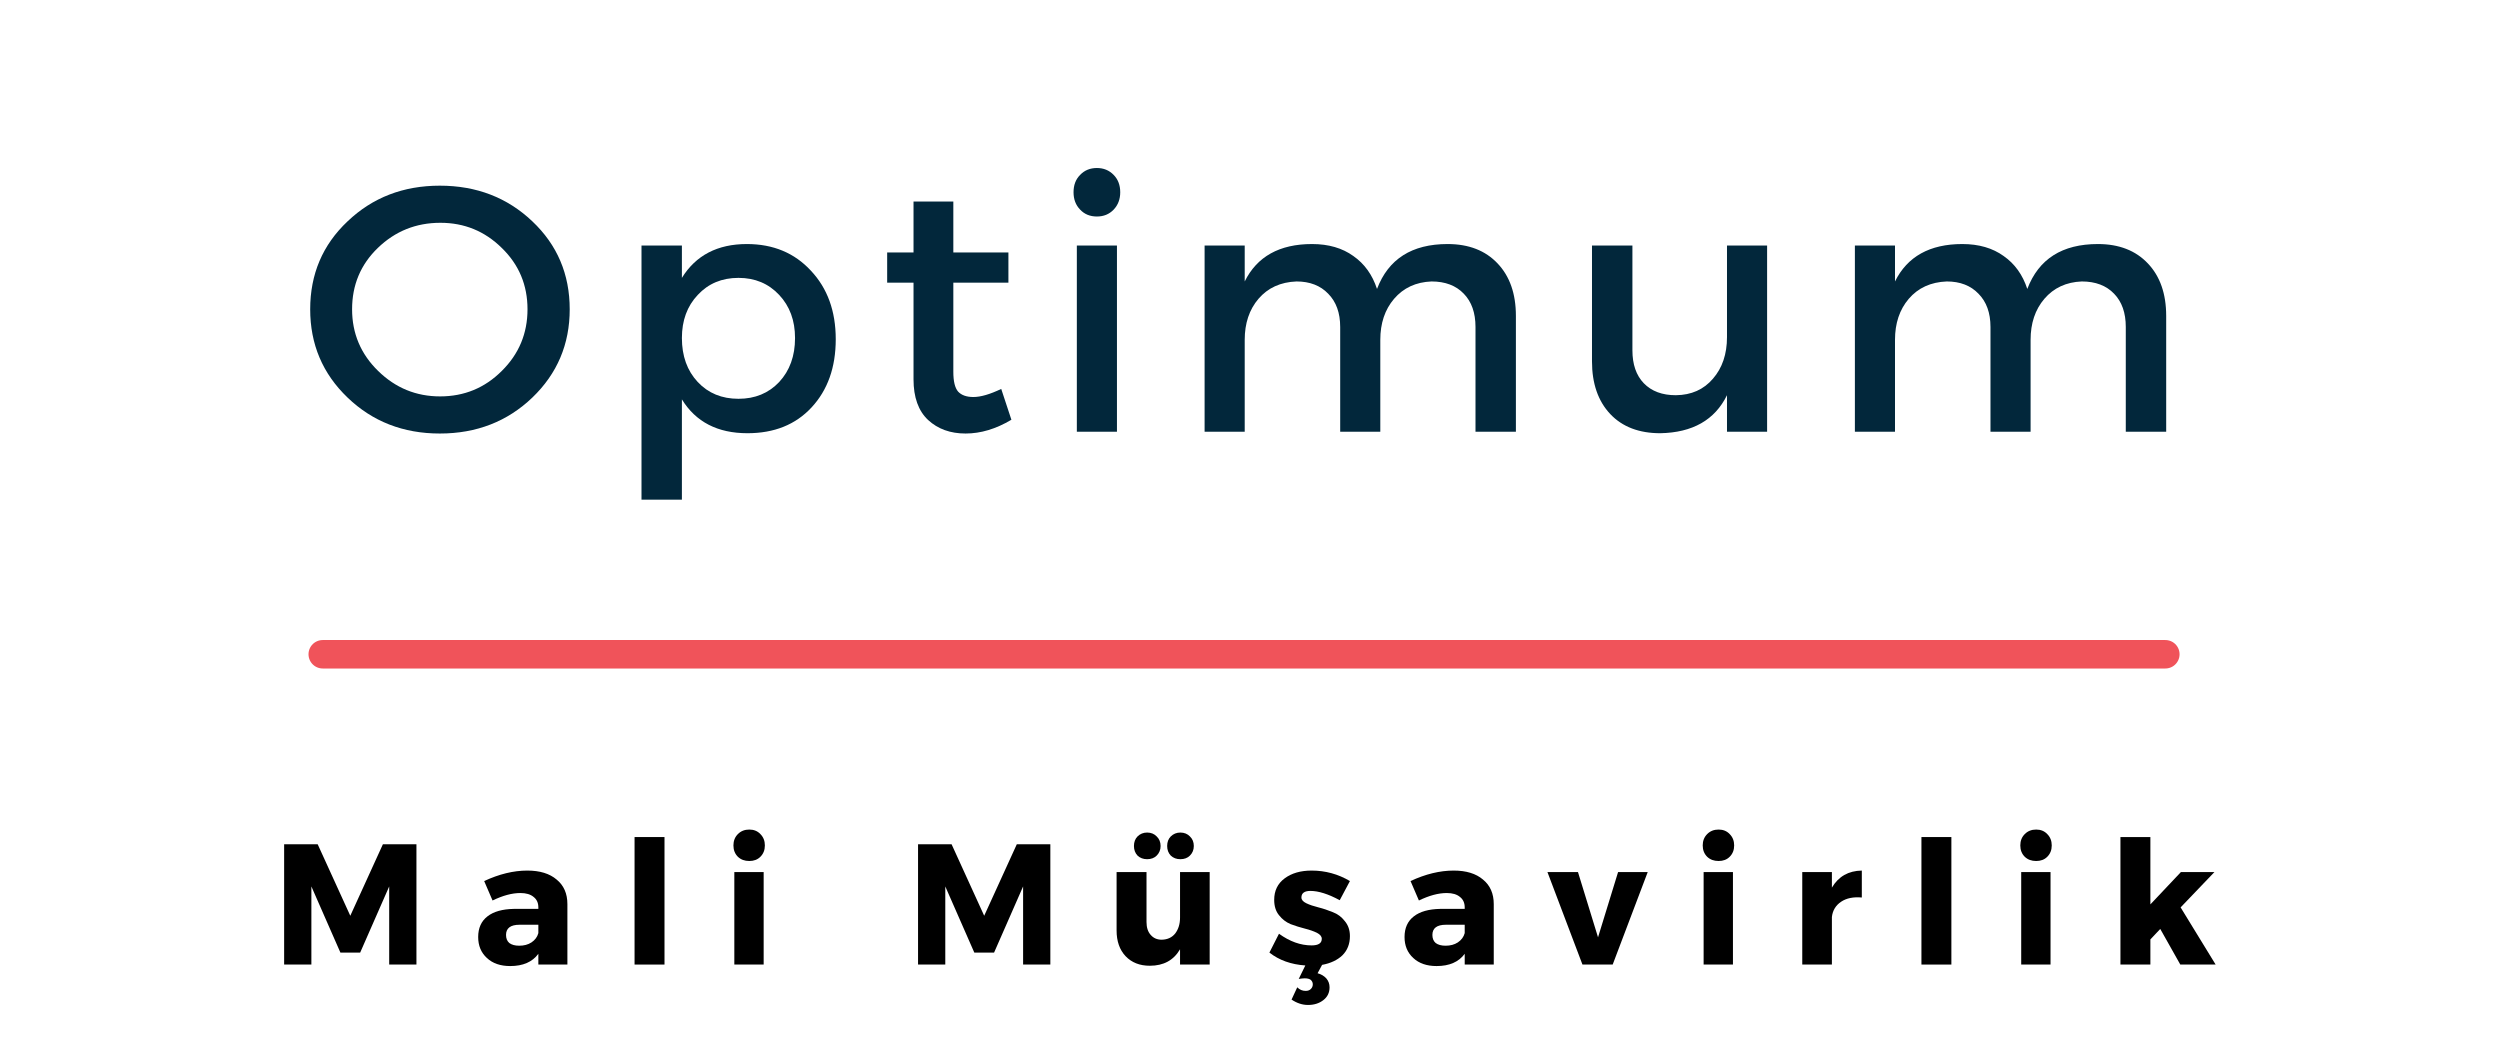 <svg xmlns="http://www.w3.org/2000/svg" xmlns:xlink="http://www.w3.org/1999/xlink" width="174" zoomAndPan="magnify" viewBox="0 0 130.5 55.5" height="74" preserveAspectRatio="xMidYMid meet" version="1.0"><defs><g/></defs><g fill="#02273b" fill-opacity="1"><g transform="translate(15.567, 22.536)"><g><path d="M 2.578 -10.984 C 3.879 -12.223 5.484 -12.844 7.391 -12.844 C 9.305 -12.844 10.914 -12.223 12.219 -10.984 C 13.52 -9.754 14.172 -8.223 14.172 -6.391 C 14.172 -4.566 13.52 -3.031 12.219 -1.781 C 10.914 -0.531 9.305 0.094 7.391 0.094 C 5.484 0.094 3.879 -0.531 2.578 -1.781 C 1.273 -3.031 0.625 -4.566 0.625 -6.391 C 0.625 -8.223 1.273 -9.754 2.578 -10.984 Z M 7.422 -10.906 C 6.148 -10.906 5.062 -10.469 4.156 -9.594 C 3.258 -8.727 2.812 -7.66 2.812 -6.391 C 2.812 -5.129 3.266 -4.055 4.172 -3.172 C 5.078 -2.285 6.156 -1.844 7.406 -1.844 C 8.664 -1.844 9.738 -2.285 10.625 -3.172 C 11.52 -4.055 11.969 -5.129 11.969 -6.391 C 11.969 -7.66 11.52 -8.727 10.625 -9.594 C 9.738 -10.469 8.672 -10.906 7.422 -10.906 Z M 7.422 -10.906 "/></g></g></g><g fill="#02273b" fill-opacity="1"><g transform="translate(31.845, 22.536)"><g><path d="M 7.141 -9.797 C 8.516 -9.797 9.629 -9.332 10.484 -8.406 C 11.348 -7.488 11.781 -6.297 11.781 -4.828 C 11.781 -3.359 11.359 -2.172 10.516 -1.266 C 9.68 -0.367 8.566 0.078 7.172 0.078 C 5.617 0.078 4.477 -0.508 3.75 -1.688 L 3.75 3.547 L 1.641 3.547 L 1.641 -9.719 L 3.75 -9.719 L 3.75 -8.031 C 4.477 -9.207 5.609 -9.797 7.141 -9.797 Z M 4.578 -2.594 C 5.129 -2.008 5.836 -1.719 6.703 -1.719 C 7.566 -1.719 8.273 -2.008 8.828 -2.594 C 9.379 -3.188 9.656 -3.953 9.656 -4.891 C 9.656 -5.805 9.379 -6.555 8.828 -7.141 C 8.273 -7.734 7.566 -8.031 6.703 -8.031 C 5.836 -8.031 5.129 -7.734 4.578 -7.141 C 4.023 -6.555 3.75 -5.805 3.75 -4.891 C 3.75 -3.953 4.023 -3.188 4.578 -2.594 Z M 4.578 -2.594 "/></g></g></g><g fill="#02273b" fill-opacity="1"><g transform="translate(45.748, 22.536)"><g><path d="M 6.516 -2.234 L 7.047 -0.625 C 6.242 -0.145 5.445 0.094 4.656 0.094 C 3.863 0.094 3.211 -0.141 2.703 -0.609 C 2.191 -1.086 1.938 -1.797 1.938 -2.734 L 1.938 -7.781 L 0.562 -7.781 L 0.562 -9.359 L 1.938 -9.359 L 1.938 -12.016 L 4.016 -12.016 L 4.016 -9.359 L 6.891 -9.359 L 6.891 -7.781 L 4.016 -7.781 L 4.016 -3.125 C 4.016 -2.633 4.098 -2.289 4.266 -2.094 C 4.441 -1.906 4.707 -1.812 5.062 -1.812 C 5.445 -1.812 5.93 -1.953 6.516 -2.234 Z M 6.516 -2.234 "/></g></g></g><g fill="#02273b" fill-opacity="1"><g transform="translate(54.664, 22.536)"><g><path d="M 1.719 -13.406 C 1.945 -13.645 2.238 -13.766 2.594 -13.766 C 2.945 -13.766 3.238 -13.645 3.469 -13.406 C 3.695 -13.176 3.812 -12.875 3.812 -12.5 C 3.812 -12.133 3.695 -11.832 3.469 -11.594 C 3.238 -11.352 2.945 -11.234 2.594 -11.234 C 2.238 -11.234 1.945 -11.352 1.719 -11.594 C 1.488 -11.832 1.375 -12.133 1.375 -12.5 C 1.375 -12.875 1.488 -13.176 1.719 -13.406 Z M 3.641 0 L 1.547 0 L 1.547 -9.719 L 3.641 -9.719 Z M 3.641 0 "/></g></g></g><g fill="#02273b" fill-opacity="1"><g transform="translate(61.333, 22.536)"><g><path d="M 14.234 -9.797 C 15.336 -9.797 16.207 -9.457 16.844 -8.781 C 17.477 -8.113 17.797 -7.203 17.797 -6.047 L 17.797 0 L 15.688 0 L 15.688 -5.469 C 15.688 -6.207 15.484 -6.785 15.078 -7.203 C 14.672 -7.629 14.109 -7.844 13.391 -7.844 C 12.578 -7.812 11.926 -7.508 11.438 -6.938 C 10.957 -6.375 10.719 -5.66 10.719 -4.797 L 10.719 0 L 8.625 0 L 8.625 -5.469 C 8.625 -6.207 8.414 -6.785 8 -7.203 C 7.594 -7.629 7.039 -7.844 6.344 -7.844 C 5.508 -7.812 4.848 -7.508 4.359 -6.938 C 3.879 -6.375 3.641 -5.66 3.641 -4.797 L 3.641 0 L 1.547 0 L 1.547 -9.719 L 3.641 -9.719 L 3.641 -7.844 C 4.285 -9.145 5.457 -9.797 7.156 -9.797 C 8.02 -9.797 8.738 -9.586 9.312 -9.172 C 9.895 -8.766 10.305 -8.191 10.547 -7.453 C 11.141 -9.016 12.367 -9.797 14.234 -9.797 Z M 14.234 -9.797 "/></g></g></g><g fill="#02273b" fill-opacity="1"><g transform="translate(81.868, 22.536)"><g><path d="M 10.375 -9.719 L 10.375 0 L 8.281 0 L 8.281 -1.906 C 7.645 -0.613 6.484 0.047 4.797 0.078 C 3.691 0.078 2.82 -0.254 2.188 -0.922 C 1.551 -1.598 1.234 -2.516 1.234 -3.672 L 1.234 -9.719 L 3.344 -9.719 L 3.344 -4.25 C 3.344 -3.52 3.539 -2.945 3.938 -2.531 C 4.344 -2.113 4.898 -1.906 5.609 -1.906 C 6.422 -1.914 7.066 -2.203 7.547 -2.766 C 8.035 -3.328 8.281 -4.051 8.281 -4.938 L 8.281 -9.719 Z M 10.375 -9.719 "/></g></g></g><g fill="#02273b" fill-opacity="1"><g transform="translate(95.278, 22.536)"><g><path d="M 14.234 -9.797 C 15.336 -9.797 16.207 -9.457 16.844 -8.781 C 17.477 -8.113 17.797 -7.203 17.797 -6.047 L 17.797 0 L 15.688 0 L 15.688 -5.469 C 15.688 -6.207 15.484 -6.785 15.078 -7.203 C 14.672 -7.629 14.109 -7.844 13.391 -7.844 C 12.578 -7.812 11.926 -7.508 11.438 -6.938 C 10.957 -6.375 10.719 -5.66 10.719 -4.797 L 10.719 0 L 8.625 0 L 8.625 -5.469 C 8.625 -6.207 8.414 -6.785 8 -7.203 C 7.594 -7.629 7.039 -7.844 6.344 -7.844 C 5.508 -7.812 4.848 -7.508 4.359 -6.938 C 3.879 -6.375 3.641 -5.66 3.641 -4.797 L 3.641 0 L 1.547 0 L 1.547 -9.719 L 3.641 -9.719 L 3.641 -7.844 C 4.285 -9.145 5.457 -9.797 7.156 -9.797 C 8.02 -9.797 8.738 -9.586 9.312 -9.172 C 9.895 -8.766 10.305 -8.191 10.547 -7.453 C 11.141 -9.016 12.367 -9.797 14.234 -9.797 Z M 14.234 -9.797 "/></g></g></g><g fill="#000000" fill-opacity="1"><g transform="translate(14.207, 50.35)"><g><path d="M 7.531 0 L 6.109 0 L 6.109 -4.078 L 4.594 -0.625 L 3.562 -0.625 L 2.047 -4.078 L 2.047 0 L 0.625 0 L 0.625 -6.281 L 2.375 -6.281 L 4.078 -2.547 L 5.781 -6.281 L 7.531 -6.281 Z M 7.531 0 "/></g></g></g><g fill="#000000" fill-opacity="1"><g transform="translate(24.727, 50.35)"><g><path d="M 2.797 -4.906 C 3.453 -4.906 3.961 -4.75 4.328 -4.438 C 4.703 -4.133 4.891 -3.707 4.891 -3.156 L 4.891 0 L 3.375 0 L 3.375 -0.562 C 3.062 -0.133 2.57 0.078 1.906 0.078 C 1.395 0.078 0.988 -0.062 0.688 -0.344 C 0.383 -0.625 0.234 -0.988 0.234 -1.438 C 0.234 -1.906 0.395 -2.266 0.719 -2.516 C 1.039 -2.766 1.5 -2.895 2.094 -2.906 L 3.375 -2.906 L 3.375 -2.984 C 3.375 -3.223 3.289 -3.406 3.125 -3.531 C 2.969 -3.664 2.738 -3.734 2.438 -3.734 C 2 -3.734 1.516 -3.602 0.984 -3.344 L 0.547 -4.359 C 1.328 -4.723 2.078 -4.906 2.797 -4.906 Z M 2.375 -0.984 C 2.625 -0.984 2.836 -1.039 3.016 -1.156 C 3.203 -1.281 3.32 -1.441 3.375 -1.641 L 3.375 -2.078 L 2.391 -2.078 C 1.922 -2.078 1.688 -1.898 1.688 -1.547 C 1.688 -1.367 1.742 -1.227 1.859 -1.125 C 1.984 -1.031 2.156 -0.984 2.375 -0.984 Z M 2.375 -0.984 "/></g></g></g><g fill="#000000" fill-opacity="1"><g transform="translate(32.468, 50.35)"><g><path d="M 2.219 0 L 0.656 0 L 0.656 -6.656 L 2.219 -6.656 Z M 2.219 0 "/></g></g></g><g fill="#000000" fill-opacity="1"><g transform="translate(37.707, 50.35)"><g><path d="M 0.812 -6.812 C 0.969 -6.969 1.164 -7.047 1.406 -7.047 C 1.645 -7.047 1.836 -6.969 1.984 -6.812 C 2.141 -6.656 2.219 -6.457 2.219 -6.219 C 2.219 -5.977 2.141 -5.781 1.984 -5.625 C 1.836 -5.477 1.645 -5.406 1.406 -5.406 C 1.164 -5.406 0.969 -5.477 0.812 -5.625 C 0.656 -5.781 0.578 -5.977 0.578 -6.219 C 0.578 -6.457 0.656 -6.656 0.812 -6.812 Z M 2.156 0 L 0.625 0 L 0.625 -4.828 L 2.156 -4.828 Z M 2.156 0 "/></g></g></g><g fill="#000000" fill-opacity="1"><g transform="translate(42.856, 50.35)"><g/></g></g><g fill="#000000" fill-opacity="1"><g transform="translate(47.297, 50.35)"><g><path d="M 7.531 0 L 6.109 0 L 6.109 -4.078 L 4.594 -0.625 L 3.562 -0.625 L 2.047 -4.078 L 2.047 0 L 0.625 0 L 0.625 -6.281 L 2.375 -6.281 L 4.078 -2.547 L 5.781 -6.281 L 7.531 -6.281 Z M 7.531 0 "/></g></g></g><g fill="#000000" fill-opacity="1"><g transform="translate(57.817, 50.35)"><g><path d="M 2.562 -5.688 C 2.438 -5.562 2.27 -5.5 2.062 -5.5 C 1.863 -5.5 1.695 -5.562 1.562 -5.688 C 1.438 -5.82 1.375 -5.988 1.375 -6.188 C 1.375 -6.395 1.438 -6.562 1.562 -6.688 C 1.695 -6.82 1.863 -6.891 2.062 -6.891 C 2.27 -6.891 2.438 -6.82 2.562 -6.688 C 2.695 -6.562 2.766 -6.395 2.766 -6.188 C 2.766 -5.988 2.695 -5.82 2.562 -5.688 Z M 4.297 -5.688 C 4.172 -5.562 4.004 -5.5 3.797 -5.5 C 3.598 -5.5 3.43 -5.562 3.297 -5.688 C 3.172 -5.82 3.109 -5.988 3.109 -6.188 C 3.109 -6.395 3.172 -6.562 3.297 -6.688 C 3.43 -6.82 3.598 -6.891 3.797 -6.891 C 4.004 -6.891 4.172 -6.82 4.297 -6.688 C 4.43 -6.562 4.5 -6.395 4.5 -6.188 C 4.5 -5.988 4.43 -5.82 4.297 -5.688 Z M 5.328 -4.828 L 5.328 0 L 3.781 0 L 3.781 -0.797 C 3.445 -0.223 2.922 0.062 2.203 0.062 C 1.68 0.062 1.258 -0.102 0.938 -0.438 C 0.625 -0.77 0.469 -1.219 0.469 -1.781 L 0.469 -4.828 L 2.031 -4.828 L 2.031 -2.219 C 2.031 -1.938 2.102 -1.711 2.25 -1.547 C 2.395 -1.379 2.586 -1.297 2.828 -1.297 C 3.129 -1.305 3.363 -1.414 3.531 -1.625 C 3.695 -1.844 3.781 -2.117 3.781 -2.453 L 3.781 -4.828 Z M 5.328 -4.828 "/></g></g></g><g fill="#000000" fill-opacity="1"><g transform="translate(66.122, 50.35)"><g><path d="M 1.812 -3.5 C 1.812 -3.383 1.895 -3.285 2.062 -3.203 C 2.238 -3.117 2.453 -3.047 2.703 -2.984 C 2.953 -2.922 3.203 -2.836 3.453 -2.734 C 3.703 -2.641 3.91 -2.484 4.078 -2.266 C 4.254 -2.055 4.344 -1.797 4.344 -1.484 C 4.344 -1.078 4.211 -0.742 3.953 -0.484 C 3.691 -0.234 3.336 -0.066 2.891 0.016 L 2.656 0.453 C 2.844 0.504 2.992 0.594 3.109 0.719 C 3.223 0.852 3.281 1.008 3.281 1.188 C 3.281 1.469 3.172 1.691 2.953 1.859 C 2.742 2.023 2.477 2.109 2.156 2.109 C 1.863 2.109 1.578 2.016 1.297 1.828 L 1.594 1.188 C 1.719 1.312 1.863 1.375 2.031 1.375 C 2.145 1.375 2.234 1.344 2.297 1.281 C 2.367 1.219 2.406 1.133 2.406 1.031 C 2.406 0.938 2.367 0.859 2.297 0.797 C 2.223 0.742 2.117 0.719 1.984 0.719 C 1.922 0.719 1.816 0.727 1.672 0.75 L 2.016 0.047 C 1.273 -0.004 0.648 -0.227 0.141 -0.625 L 0.641 -1.609 C 1.203 -1.203 1.77 -1 2.344 -1 C 2.695 -1 2.875 -1.113 2.875 -1.344 C 2.875 -1.469 2.789 -1.57 2.625 -1.656 C 2.457 -1.738 2.25 -1.812 2 -1.875 C 1.75 -1.938 1.5 -2.016 1.25 -2.109 C 1.008 -2.211 0.805 -2.367 0.641 -2.578 C 0.473 -2.785 0.391 -3.051 0.391 -3.375 C 0.391 -3.852 0.57 -4.227 0.938 -4.5 C 1.301 -4.77 1.77 -4.906 2.344 -4.906 C 3.062 -4.906 3.727 -4.723 4.344 -4.359 L 3.812 -3.359 C 3.219 -3.68 2.707 -3.844 2.281 -3.844 C 1.969 -3.844 1.812 -3.727 1.812 -3.5 Z M 1.812 -3.5 "/></g></g></g><g fill="#000000" fill-opacity="1"><g transform="translate(73.083, 50.35)"><g><path d="M 2.797 -4.906 C 3.453 -4.906 3.961 -4.75 4.328 -4.438 C 4.703 -4.133 4.891 -3.707 4.891 -3.156 L 4.891 0 L 3.375 0 L 3.375 -0.562 C 3.062 -0.133 2.57 0.078 1.906 0.078 C 1.395 0.078 0.988 -0.062 0.688 -0.344 C 0.383 -0.625 0.234 -0.988 0.234 -1.438 C 0.234 -1.906 0.395 -2.266 0.719 -2.516 C 1.039 -2.766 1.5 -2.895 2.094 -2.906 L 3.375 -2.906 L 3.375 -2.984 C 3.375 -3.223 3.289 -3.406 3.125 -3.531 C 2.969 -3.664 2.738 -3.734 2.438 -3.734 C 2 -3.734 1.516 -3.602 0.984 -3.344 L 0.547 -4.359 C 1.328 -4.723 2.078 -4.906 2.797 -4.906 Z M 2.375 -0.984 C 2.625 -0.984 2.836 -1.039 3.016 -1.156 C 3.203 -1.281 3.32 -1.441 3.375 -1.641 L 3.375 -2.078 L 2.391 -2.078 C 1.922 -2.078 1.688 -1.898 1.688 -1.547 C 1.688 -1.367 1.742 -1.227 1.859 -1.125 C 1.984 -1.031 2.156 -0.984 2.375 -0.984 Z M 2.375 -0.984 "/></g></g></g><g fill="#000000" fill-opacity="1"><g transform="translate(80.823, 50.35)"><g><path d="M 3.359 0 L 1.781 0 L -0.047 -4.828 L 1.547 -4.828 L 2.594 -1.422 L 3.641 -4.828 L 5.188 -4.828 Z M 3.359 0 "/></g></g></g><g fill="#000000" fill-opacity="1"><g transform="translate(88.304, 50.35)"><g><path d="M 0.812 -6.812 C 0.969 -6.969 1.164 -7.047 1.406 -7.047 C 1.645 -7.047 1.836 -6.969 1.984 -6.812 C 2.141 -6.656 2.219 -6.457 2.219 -6.219 C 2.219 -5.977 2.141 -5.781 1.984 -5.625 C 1.836 -5.477 1.645 -5.406 1.406 -5.406 C 1.164 -5.406 0.969 -5.477 0.812 -5.625 C 0.656 -5.781 0.578 -5.977 0.578 -6.219 C 0.578 -6.457 0.656 -6.656 0.812 -6.812 Z M 2.156 0 L 0.625 0 L 0.625 -4.828 L 2.156 -4.828 Z M 2.156 0 "/></g></g></g><g fill="#000000" fill-opacity="1"><g transform="translate(93.453, 50.35)"><g><path d="M 2.172 -4.828 L 2.172 -4.016 C 2.516 -4.598 3.035 -4.895 3.734 -4.906 L 3.734 -3.5 C 3.297 -3.539 2.938 -3.469 2.656 -3.281 C 2.375 -3.094 2.211 -2.828 2.172 -2.484 L 2.172 0 L 0.625 0 L 0.625 -4.828 Z M 2.172 -4.828 "/></g></g></g><g fill="#000000" fill-opacity="1"><g transform="translate(99.643, 50.35)"><g><path d="M 2.219 0 L 0.656 0 L 0.656 -6.656 L 2.219 -6.656 Z M 2.219 0 "/></g></g></g><g fill="#000000" fill-opacity="1"><g transform="translate(104.882, 50.35)"><g><path d="M 0.812 -6.812 C 0.969 -6.969 1.164 -7.047 1.406 -7.047 C 1.645 -7.047 1.836 -6.969 1.984 -6.812 C 2.141 -6.656 2.219 -6.457 2.219 -6.219 C 2.219 -5.977 2.141 -5.781 1.984 -5.625 C 1.836 -5.477 1.645 -5.406 1.406 -5.406 C 1.164 -5.406 0.969 -5.477 0.812 -5.625 C 0.656 -5.781 0.578 -5.977 0.578 -6.219 C 0.578 -6.457 0.656 -6.656 0.812 -6.812 Z M 2.156 0 L 0.625 0 L 0.625 -4.828 L 2.156 -4.828 Z M 2.156 0 "/></g></g></g><g fill="#000000" fill-opacity="1"><g transform="translate(110.031, 50.35)"><g><path d="M 2.734 -1.859 L 2.219 -1.312 L 2.219 0 L 0.656 0 L 0.656 -6.656 L 2.219 -6.656 L 2.219 -3.141 L 3.812 -4.828 L 5.562 -4.828 L 3.797 -2.984 L 5.625 0 L 3.781 0 Z M 2.734 -1.859 "/></g></g></g><path stroke-linecap="round" transform="matrix(0.743, 0, -0, 0.743, 16.104, 33.409)" fill="none" stroke-linejoin="miter" d="M 1 1.001 L 130.453 1.001 " stroke="#f0535a" stroke-width="2" stroke-opacity="1" stroke-miterlimit="4"/></svg>